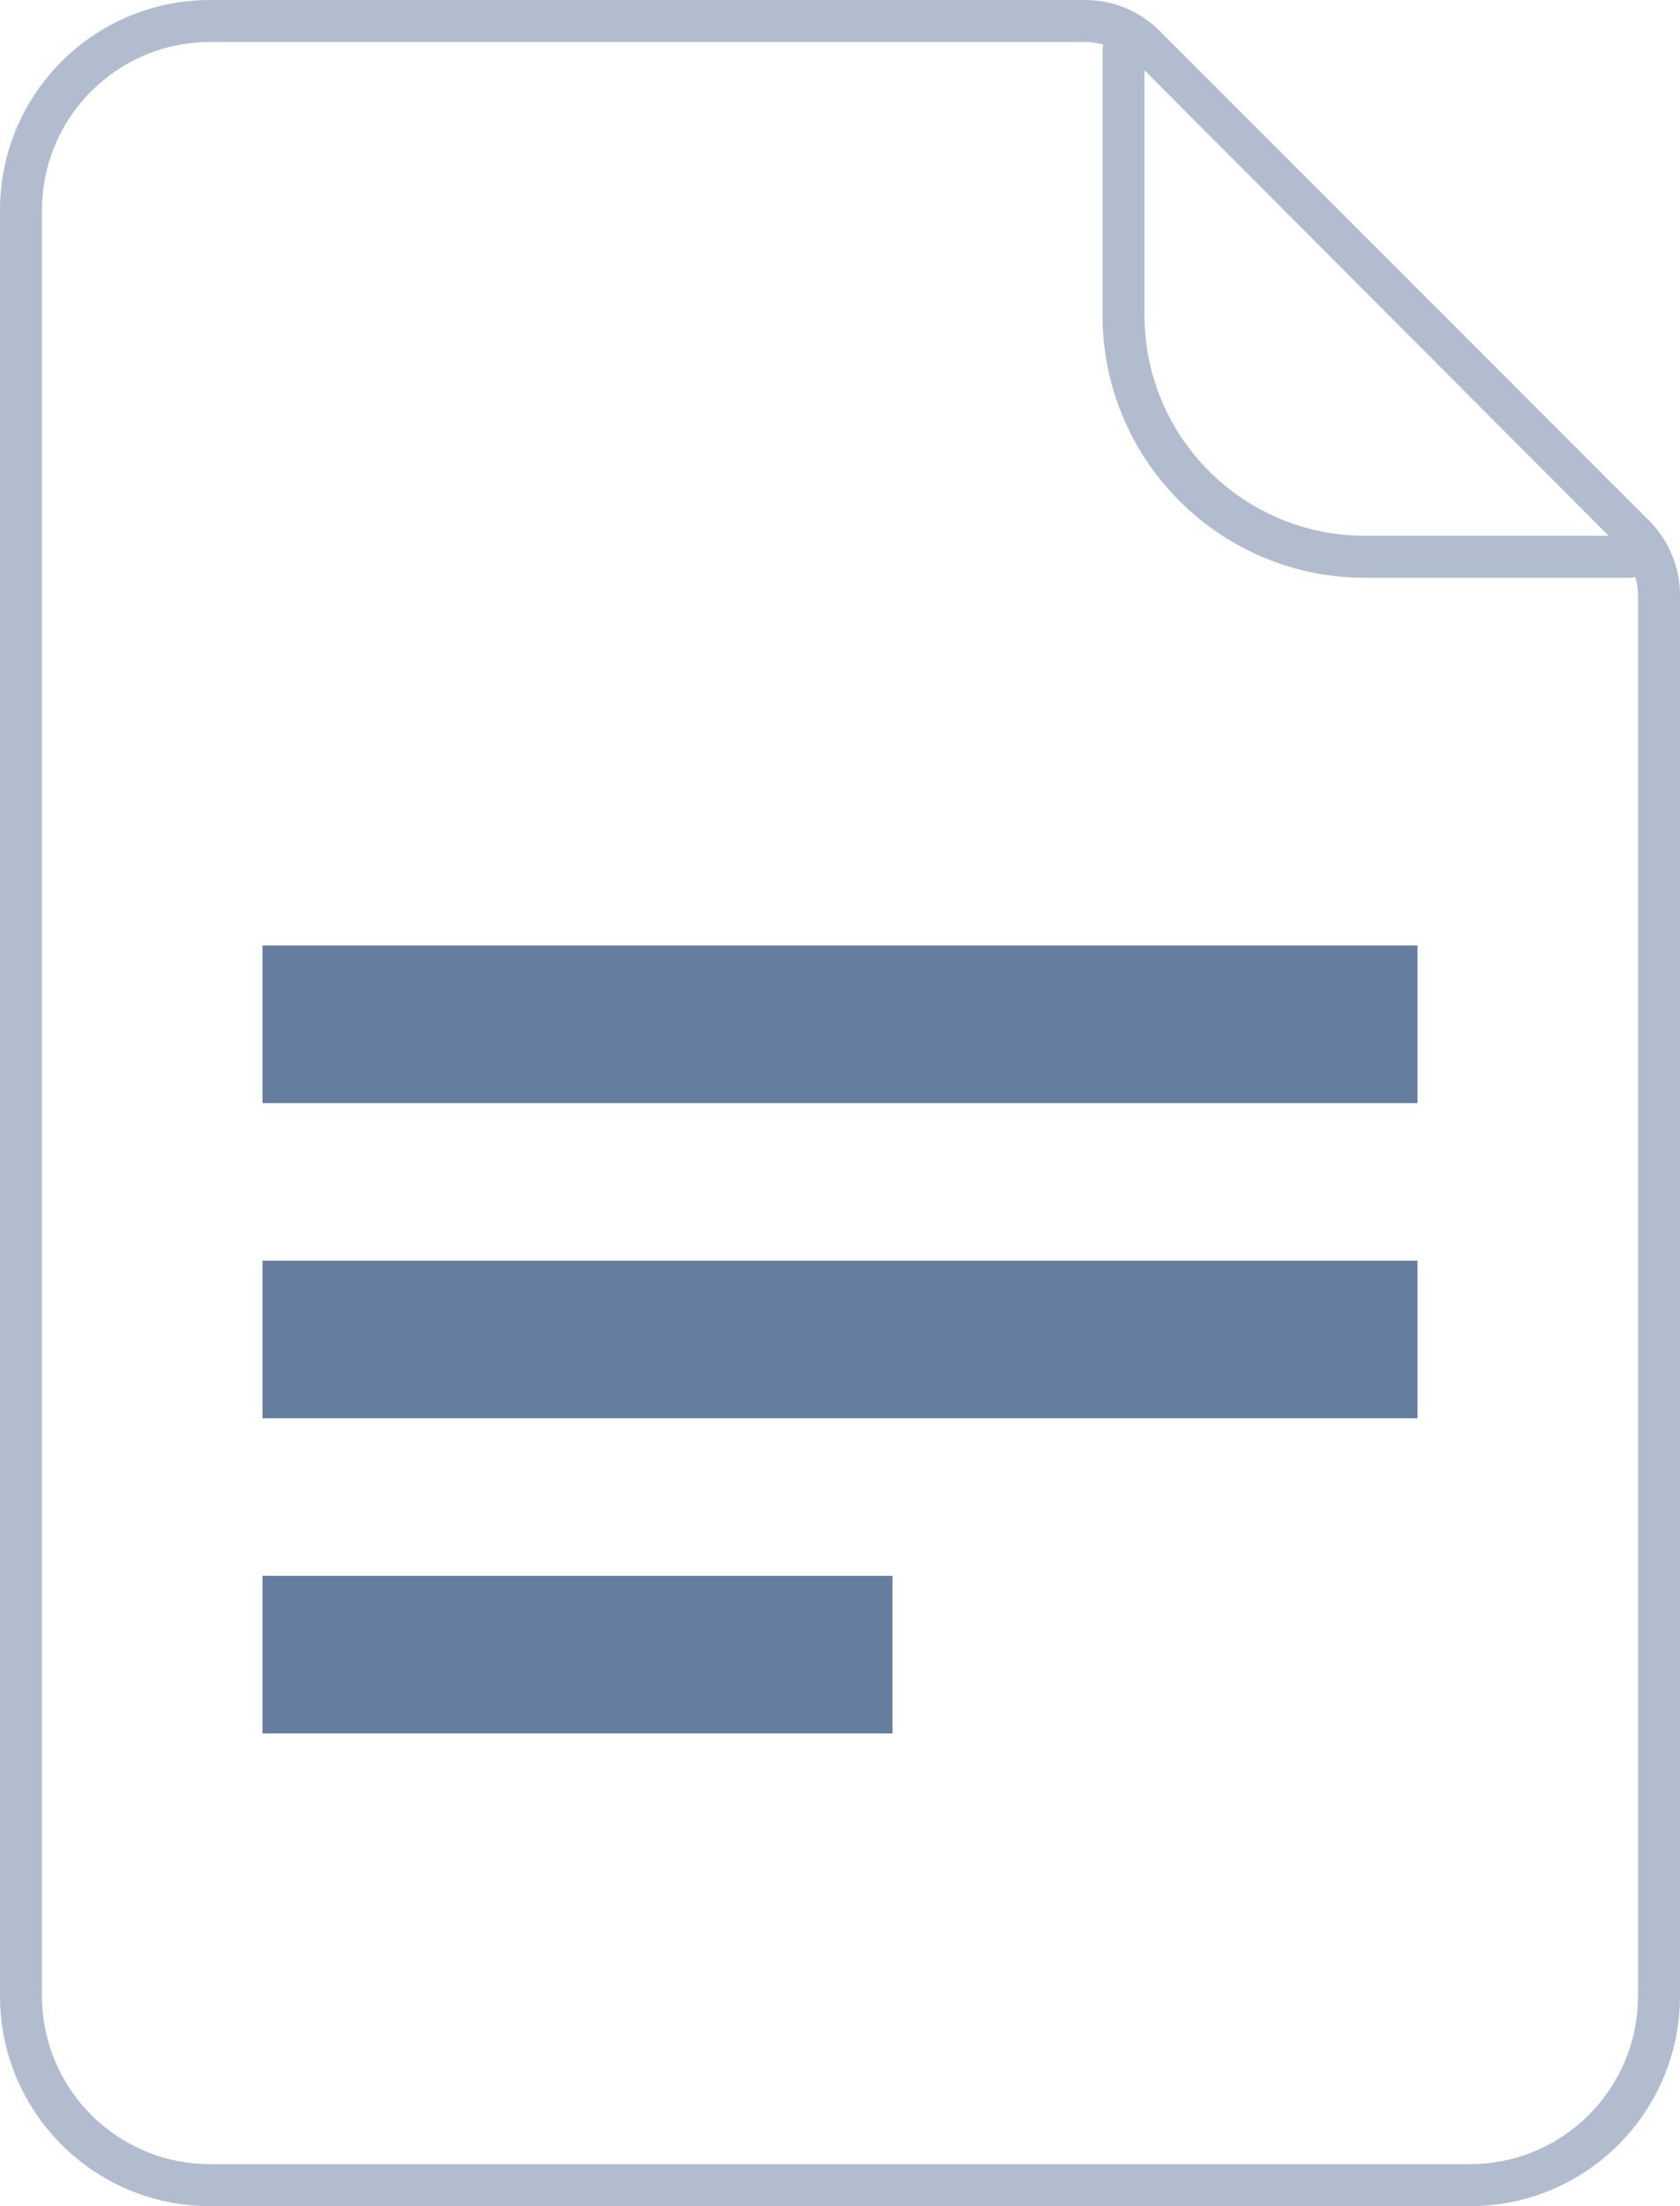 <svg width="32" height="42" viewBox="0 0 32 42" fill="none" xmlns="http://www.w3.org/2000/svg">
<g clip-path="url(#clip0)">
<path opacity="0.5" fill-rule="evenodd" clip-rule="evenodd" d="M0 4C0 1.791 1.791 0 4 0H20.672C21.202 0 21.711 0.211 22.086 0.586L31.414 9.914C31.789 10.289 32 10.798 32 11.328V38C32 40.209 30.209 42 28 42H4C1.791 42 0 40.209 0 38V4ZM28 41.2H4C2.233 41.2 0.8 39.767 0.8 38V4C0.8 2.233 2.233 0.8 4 0.8H20.672C20.789 0.8 20.905 0.817 21.016 0.851C21.006 0.886 21 0.925 21 0.966V6C21 8.761 23.239 11 26 11H31.034C31.075 11 31.114 10.994 31.149 10.984C31.183 11.095 31.2 11.211 31.2 11.328V38C31.2 39.767 29.767 41.2 28 41.2ZM21.8 1.339L30.641 10.2H26C23.68 10.2 21.8 8.32 21.8 6V1.339Z" fill="#657D9F"/>
<rect x="5" y="18" width="22" height="3" fill="#657D9F"/>
<rect x="5" y="24" width="22" height="3" fill="#657D9F"/>
<rect x="5" y="30" width="12" height="3" fill="#657D9F"/>
</g>
<defs>
<clipPath id="clip0">
<rect width="32" height="42" fill="white"/>
</clipPath>
</defs>
</svg>
